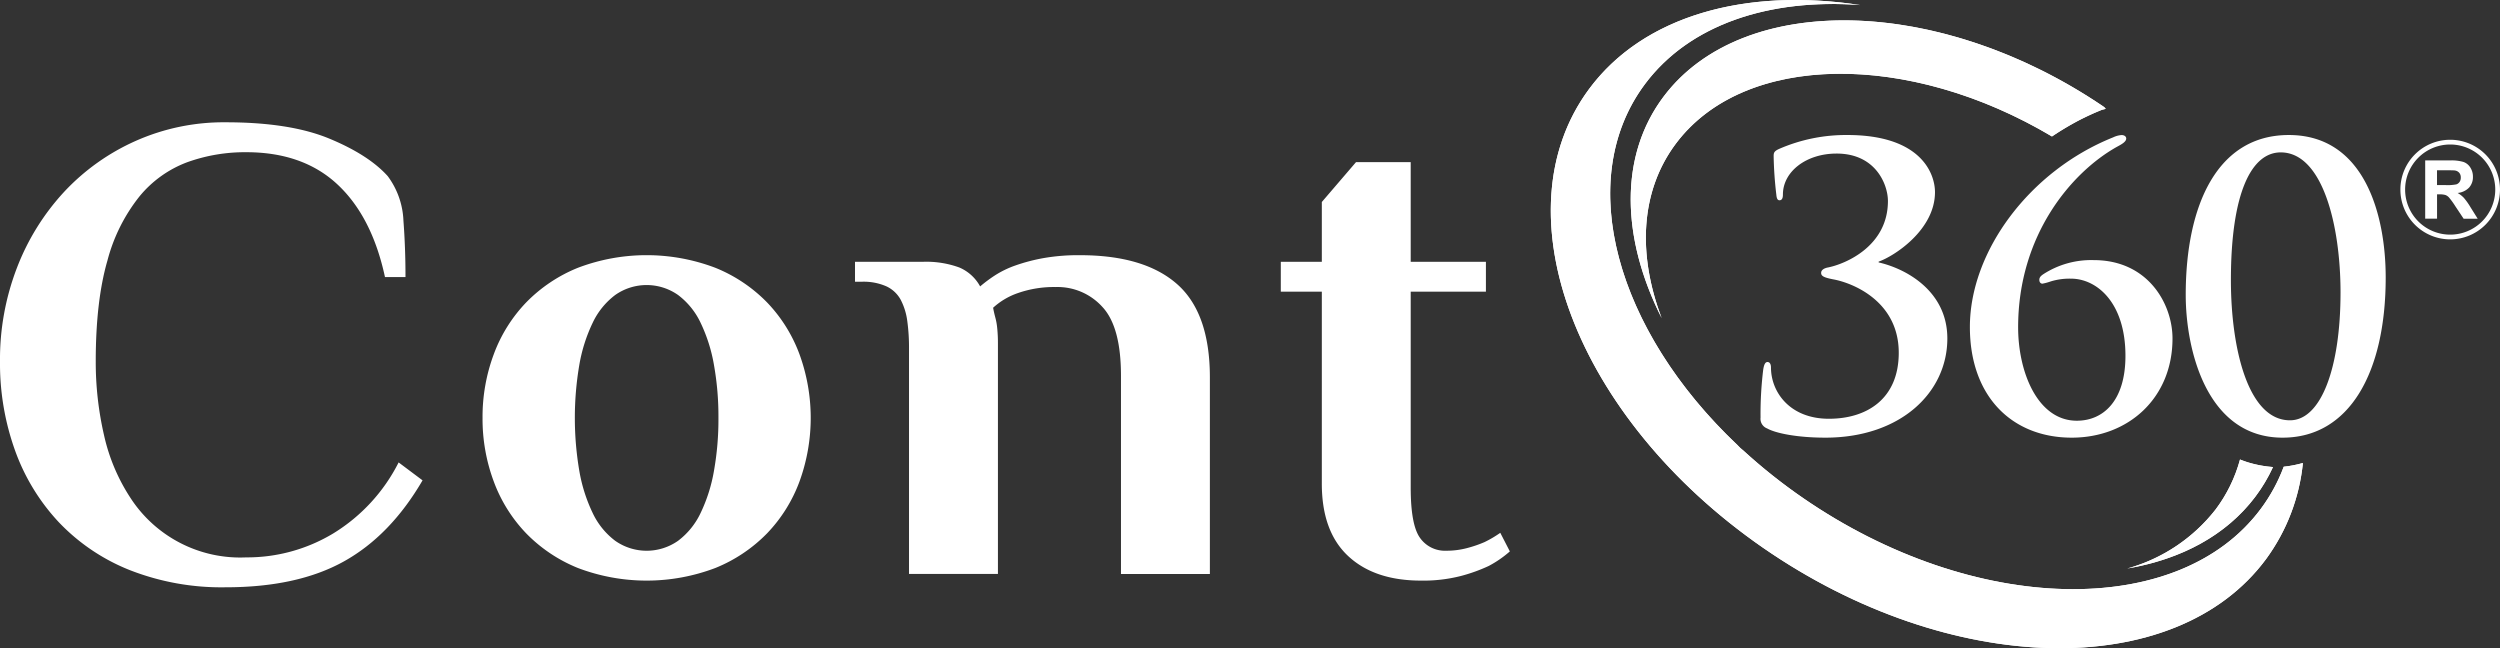 <svg xmlns="http://www.w3.org/2000/svg" xmlns:xlink="http://www.w3.org/1999/xlink" width="485.067" height="125.767" viewBox="0 0 485.067 125.767">
  <rect x="0" y="0" width="485.067" height="125.767" fill="#333333" stroke="none"/>
  <defs>
    <style>
      .cls-1, .cls-2, .cls-3 {
        fill: #fff;
      }

      .cls-1 {
        clip-rule: evenodd;
      }

      .cls-3 {
        fill-rule: evenodd;
      }

      .cls-4 {
        clip-path: url(#clip-path);
      }

      .cls-5 {
        clip-path: url(#clip-path-2);
      }
    </style>
    <clipPath id="clip-path">
      <path id="Caminho_4" data-name="Caminho 4" class="cls-1" d="M541.609,674.376c-22.117-3.4-42.083,1.99-52.671,16.35-17.657,23.948-2.549,63.753,33.746,88.907s80.03,26.13,97.686,2.184a37.9,37.9,0,0,0,7.114-18.593,22.052,22.052,0,0,1-3.722.724,33,33,0,0,1-4.425,8.14c-16.029,21.6-55.789,20.683-88.806-2.046a106.8,106.8,0,0,1-11.635-9.252,8.055,8.055,0,0,1-1.114-1.035c-23.55-22.257-31.788-51.409-18.011-69.973C508.412,678.141,523.95,673.045,541.609,674.376Z" transform="translate(-481.558 -673.39)"/>
    </clipPath>
    <clipPath id="clip-path-2">
      <path id="Caminho_6" data-name="Caminho 6" class="cls-1" d="M614.947,762.461a28.553,28.553,0,0,1-4.746,9.709,32.866,32.866,0,0,1-17.134,11.441c10.4-1.773,19.162-6.4,24.832-13.911a30.894,30.894,0,0,0,3.443-5.774,22.939,22.939,0,0,1-2.333-.3l-.1-.019c-.342-.062-.679-.134-1.011-.213l-.1-.023c-.232-.056-.461-.117-.688-.179l-.1-.027-.193-.055-.1-.03-.1-.028-.191-.058-.095-.031c-.1-.03-.19-.061-.284-.093l-.093-.032c-.1-.031-.189-.064-.281-.1l-.093-.033-.184-.068-.092-.034-.092-.036-.183-.072Zm-26.57-68.527c-31.689-21.456-69.849-22.32-85.233-1.932-8.729,11.568-8.247,27.492-.411,43.024-4.71-12.412-4.155-24.677,2.8-33.912,13.269-17.63,45.078-17.9,72.927-1.331l.159-.107q.208-.141.418-.279l.063-.042.082-.053.421-.273.146-.093c.145-.093.29-.184.437-.275l.131-.082q.246-.152.491-.3l.1-.059c.152-.092.307-.184.46-.275l.135-.078q.236-.139.476-.276l.043-.024.042-.024c.159-.09.317-.179.477-.268l.143-.08.459-.25.152-.081.455-.24.117-.06c.172-.089.345-.177.517-.264l.005,0,.027-.013.034-.017q.273-.137.549-.27h0l.022-.01.03-.014q.279-.136.56-.267l.018-.008.005,0c.19-.09.383-.179.576-.265l.015-.008.014-.007.031-.013.558-.248.015-.006.008,0,.03-.013c.192-.084.387-.167.581-.248l0,0q.307-.129.617-.253l.012-.005.013,0,.013-.006.012-.005.006,0,.006,0,.013,0,.012-.006.013-.005.012-.005h0l.012-.006.012-.005.014-.006.013,0,0,0,.006,0,.013-.005.013-.005.013-.005.012-.005h0l.015-.006.011-.005.013,0,.013-.005.006,0,.007,0,.012,0,.013-.005.013,0,.011-.006h0l.012,0,.013,0,.012-.005.013-.006.006,0,.007,0,.012-.005.013,0,.013-.005.013,0h0l.012,0,.014,0,.013-.005.014-.006.005,0,.007,0,.013-.005.012-.005.013-.005.013-.005h0l.012,0,.013-.005.013,0,.013-.005,0,0,.008,0,.013-.006.013,0,.012-.005.013-.005h0l.014,0,.012-.005.013-.005.013-.005h.006l.007,0,.012-.005.013,0,.015,0,.011,0h0l.013-.005C588.73,694.179,588.556,694.055,588.377,693.934Z" transform="translate(-496.726 -677.259)"/>
    </clipPath>
  </defs>
  <g id="Grupo_769" data-name="Grupo 769" transform="translate(-647.6 -570.115)">
    <g id="Grupo_768" data-name="Grupo 768" transform="translate(647.6 570.115)">
      <g id="Grupo_6" data-name="Grupo 6" transform="translate(0)">
        <path id="Caminho_1" data-name="Caminho 1" class="cls-2" d="M460.876,723.671h14.593v5.8H460.876v38.018q0,7.217,1.792,9.73a5.9,5.9,0,0,0,5.107,2.513,15.54,15.54,0,0,0,4.046-.516,23.392,23.392,0,0,0,3.382-1.16,21.753,21.753,0,0,0,3.052-1.8l1.857,3.608A21.25,21.25,0,0,1,476,782.695a32.124,32.124,0,0,1-5.373,1.934,29.287,29.287,0,0,1-7.762.9q-9.021,0-14.129-4.768t-5.106-14.047V729.47h-7.96v-5.8h7.96v-11.6l6.632-7.732h10.613Zm-68.818,4.9a21.12,21.12,0,0,0-7.363,1.159,13.766,13.766,0,0,0-4.842,2.857q.132.773.4,1.8a12.285,12.285,0,0,1,.4,2.213,27.954,27.954,0,0,1,.133,2.834v44.806H363.534V740.425a37.867,37.867,0,0,0-.331-5.218,12.316,12.316,0,0,0-1.26-4.125,6.069,6.069,0,0,0-2.786-2.641,10.934,10.934,0,0,0-4.775-.9h-1.327v-3.866h13.133a18.66,18.66,0,0,1,7.1,1.1,8.29,8.29,0,0,1,4.046,3.674,27.853,27.853,0,0,1,2.852-2.127,18.81,18.81,0,0,1,3.98-1.933,35.3,35.3,0,0,1,5.373-1.418,38.851,38.851,0,0,1,7.164-.58q12.47,0,18.838,5.607t6.369,18.106v38.147H404.661V745.795q0-9.473-3.582-13.338A11.719,11.719,0,0,0,392.058,728.569Zm-111.27,25.389a34.738,34.738,0,0,1,2.188-12.373,29.012,29.012,0,0,1,6.3-10.052,29.392,29.392,0,0,1,10.015-6.7,37.522,37.522,0,0,1,26.666,0,29.416,29.416,0,0,1,10.016,6.7,29.026,29.026,0,0,1,6.3,10.052,36.051,36.051,0,0,1,0,24.744,29.026,29.026,0,0,1-6.3,10.052,29.422,29.422,0,0,1-10.016,6.7,37.537,37.537,0,0,1-26.666,0,29.4,29.4,0,0,1-10.015-6.7,29.012,29.012,0,0,1-6.3-10.052A34.732,34.732,0,0,1,280.788,753.957Zm45.769,0a56.86,56.86,0,0,0-.863-10.246,30.97,30.97,0,0,0-2.587-8.184,14.479,14.479,0,0,0-4.378-5.412,10.6,10.6,0,0,0-12.206,0,14.489,14.489,0,0,0-4.378,5.412,30.962,30.962,0,0,0-2.587,8.184,61.344,61.344,0,0,0,0,20.491,30.954,30.954,0,0,0,2.587,8.184,14.49,14.49,0,0,0,4.378,5.413,10.6,10.6,0,0,0,12.206,0,14.479,14.479,0,0,0,4.378-5.413,30.962,30.962,0,0,0,2.587-8.184A56.852,56.852,0,0,0,326.557,753.957Zm-64.7-27.323q-2.522-11.727-9.221-17.977t-17.71-6.25a33.076,33.076,0,0,0-11.41,1.933,21.9,21.9,0,0,0-9.287,6.637,33.569,33.569,0,0,0-6.235,12.5q-2.257,7.8-2.256,19.525a63.068,63.068,0,0,0,1.592,14.241,36.667,36.667,0,0,0,5.107,12.179,25.378,25.378,0,0,0,22.487,11.6,32.382,32.382,0,0,0,16.981-4.7,34.207,34.207,0,0,0,12.6-13.726l4.643,3.48q-6.234,10.7-15.256,15.723t-22.951,5.025a48.738,48.738,0,0,1-18.64-3.35,38.749,38.749,0,0,1-13.731-9.278,40.21,40.21,0,0,1-8.49-13.92A49.939,49.939,0,0,1,187.161,743a49.43,49.43,0,0,1,3.317-18.236,45.827,45.827,0,0,1,9.154-14.691,42.73,42.73,0,0,1,13.864-9.859,42.048,42.048,0,0,1,17.446-3.609q12.469,0,20.1,3.159t11.343,7.281a15.443,15.443,0,0,1,3.052,8.635q.4,5.283.4,10.954Z" transform="translate(-187.161 -672.877)"/>
        <g id="Grupo_3" data-name="Grupo 3" transform="translate(300.898)">
          <path id="Caminho_2" data-name="Caminho 2" class="cls-3" d="M541.609,674.376c-22.117-3.4-42.083,1.99-52.671,16.35-17.657,23.948-2.549,63.753,33.746,88.907s80.03,26.13,97.686,2.184a37.9,37.9,0,0,0,7.114-18.593,22.052,22.052,0,0,1-3.722.724,33,33,0,0,1-4.425,8.14c-16.029,21.6-55.789,20.683-88.806-2.046a106.8,106.8,0,0,1-11.635-9.252,8.055,8.055,0,0,1-1.114-1.035c-23.55-22.257-31.788-51.409-18.011-69.973C508.412,678.141,523.95,673.045,541.609,674.376Z" transform="translate(-481.558 -673.39)"/>
          <g id="Grupo_2" data-name="Grupo 2" class="cls-4">
            <path id="Caminho_3" data-name="Caminho 3" class="cls-2" d="M408.227,725.31,533.868,884.962,693.777,754.88,568.137,595.227Z" transform="translate(-483.177 -675.116)"/>
          </g>
        </g>
        <g id="Grupo_5" data-name="Grupo 5" transform="translate(316.401 3.955)">
          <path id="Caminho_5" data-name="Caminho 5" class="cls-3" d="M614.947,762.461a28.553,28.553,0,0,1-4.746,9.709,32.866,32.866,0,0,1-17.134,11.441c10.4-1.773,19.162-6.4,24.832-13.911a30.894,30.894,0,0,0,3.443-5.774,22.939,22.939,0,0,1-2.333-.3l-.1-.019c-.342-.062-.679-.134-1.011-.213l-.1-.023c-.232-.056-.461-.117-.688-.179l-.1-.027-.193-.055-.1-.03-.1-.028-.191-.058-.095-.031c-.1-.03-.19-.061-.284-.093l-.093-.032c-.1-.031-.189-.064-.281-.1l-.093-.033-.184-.068-.092-.034-.092-.036-.183-.072Zm-26.57-68.527c-31.689-21.456-69.849-22.32-85.233-1.932-8.729,11.568-8.247,27.492-.411,43.024-4.71-12.412-4.155-24.677,2.8-33.912,13.269-17.63,45.078-17.9,72.927-1.331l.159-.107q.208-.141.418-.279l.063-.042.082-.053.421-.273.146-.093c.145-.093.29-.184.437-.275l.131-.082q.246-.152.491-.3l.1-.059c.152-.092.307-.184.46-.275l.135-.078q.236-.139.476-.276l.043-.024.042-.024c.159-.09.317-.179.477-.268l.143-.08.459-.25.152-.081.455-.24.117-.06c.172-.089.345-.177.517-.264l.005,0,.027-.013.034-.017q.273-.137.549-.27h0l.022-.01.03-.014q.279-.136.56-.267l.018-.008.005,0c.19-.09.383-.179.576-.265l.015-.008.014-.007.031-.013.558-.248.015-.006.008,0,.03-.013c.192-.084.387-.167.581-.248l0,0q.307-.129.617-.253l.012-.005.013,0,.013-.006.012-.005.006,0,.006,0,.013,0,.012-.006.013-.005.012-.005h0l.012-.006.012-.005.014-.006.013,0,0,0,.006,0,.013-.005.013-.005.013-.005.012-.005h0l.015-.006.011-.005.013,0,.013-.005.006,0,.007,0,.012,0,.013-.005.013,0,.011-.006h0l.012,0,.013,0,.012-.005.013-.006.006,0,.007,0,.012-.005.013,0,.013-.005.013,0h0l.012,0,.014,0,.013-.005.014-.006.005,0,.007,0,.013-.005.012-.005.013-.005.013-.005h0l.012,0,.013-.005.013,0,.013-.005,0,0,.008,0,.013-.006.013,0,.012-.005.013-.005h0l.014,0,.012-.005.013-.005.013-.005h.006l.007,0,.012-.005.013,0,.015,0,.011,0h0l.013-.005C588.73,694.179,588.556,694.055,588.377,693.934Z" transform="translate(-496.726 -677.259)"/>
          <g id="Grupo_4" data-name="Grupo 4" class="cls-5" transform="translate(0 0)">
            <rect id="Retângulo_4" data-name="Retângulo 4" class="cls-2" width="169.079" height="166.749" transform="translate(-56.946 38.068) rotate(-38.664)"/>
          </g>
        </g>
        <path id="Caminho_7" data-name="Caminho 7" class="cls-2" d="M633.907,729.58c0,14.531-3.746,24.793-9.812,24.793-8.239,0-11.459-14.232-11.459-27.189,0-17.077,4.044-24.792,9.662-24.792,8.163,0,11.61,14.232,11.61,27.188m8.763-2.921c0-11.908-3.97-27.638-18.8-27.638-13.855,0-20,13.557-20,31.009,0,10.636,4.045,27.713,18.8,27.713C635.555,757.742,642.671,745.234,642.671,726.659Zm-60.915,31.083c10.935,0,19.55-7.64,19.55-19.249,0-6.666-4.719-15.2-15.279-15.2a17.085,17.085,0,0,0-9.737,2.7c-.45.3-.824.6-.824,1.123s.3.749.6.749a11.2,11.2,0,0,0,1.648-.45,12.464,12.464,0,0,1,3.9-.524c4.944,0,10.561,4.569,10.561,14.98,0,8.689-4.269,12.584-9.438,12.584-7.565,0-11.384-9.363-11.384-18.126,0-17.9,10.335-30.035,19.1-34.979.824-.45,1.873-.974,1.873-1.648,0-.45-.449-.674-.9-.674a4.561,4.561,0,0,0-1.647.449c-16.252,6.517-27.787,22.17-27.787,36.776C561.982,749.8,570.221,757.742,581.755,757.742Zm-47.805,0c14.6,0,23.667-8.763,23.667-19.249,0-9.064-7.789-13.482-13.332-14.754v-.15c3-1.049,10.935-6.142,10.935-13.483,0-3.52-2.621-11.085-17-11.085a32.479,32.479,0,0,0-13.256,2.7c-.974.449-1.049.75-1.049,1.423a74.022,74.022,0,0,0,.525,7.489c.073.824.3,1.049.6,1.049.374,0,.674-.225.674-1.123,0-4.419,4.495-7.939,10.412-7.939,7.639,0,9.962,6.067,9.962,9.213,0,8.762-8.239,12.207-11.61,12.882-.824.15-1.348.525-1.348,1.049,0,.6.449.9,2.4,1.273,3.67.674,12.658,4.195,12.658,14.23,0,8.913-6.142,12.808-13.557,12.808-7.566,0-11.235-5.168-11.235-9.961,0-.6-.225-1.049-.674-1.049s-.675.524-.824,1.423a71,71,0,0,0-.525,9.362,1.993,1.993,0,0,0,1.274,2.1C524.362,756.919,528.632,757.742,533.95,757.742Z" transform="translate(-179.781 -672.824)"/>
        <path id="Caminho_8" data-name="Caminho 8" class="cls-3" d="M652.5,704.546a8.744,8.744,0,1,1-8.744,8.744,8.744,8.744,0,0,1,8.744-8.744m0-.918a9.662,9.662,0,1,1-9.662,9.662A9.661,9.661,0,0,1,652.5,703.628Z" transform="translate(-177.098 -676.509)"/>
        <path id="Caminho_9" data-name="Caminho 9" class="cls-2" d="M648.092,710.88h1.69a8.755,8.755,0,0,0,2.052-.14,1.223,1.223,0,0,0,.639-.479,1.463,1.463,0,0,0,.233-.851,1.369,1.369,0,0,0-.307-.925,1.391,1.391,0,0,0-.857-.442q-.281-.038-1.667-.039h-1.783ZM645.8,717.4V706.092h4.812a8.222,8.222,0,0,1,2.636.306,2.586,2.586,0,0,1,1.315,1.082,3.258,3.258,0,0,1,.5,1.783,3.022,3.022,0,0,1-.746,2.1,3.579,3.579,0,0,1-2.229,1.045,5.224,5.224,0,0,1,1.216.948,13.111,13.111,0,0,1,1.3,1.839l1.38,2.206h-2.731l-1.639-2.47a15.463,15.463,0,0,0-1.208-1.66,1.782,1.782,0,0,0-.686-.468,3.842,3.842,0,0,0-1.157-.127h-.463V717.4Z" transform="translate(-175.247 -674.967)"/>
      </g>
    </g>
  </g>
</svg>
